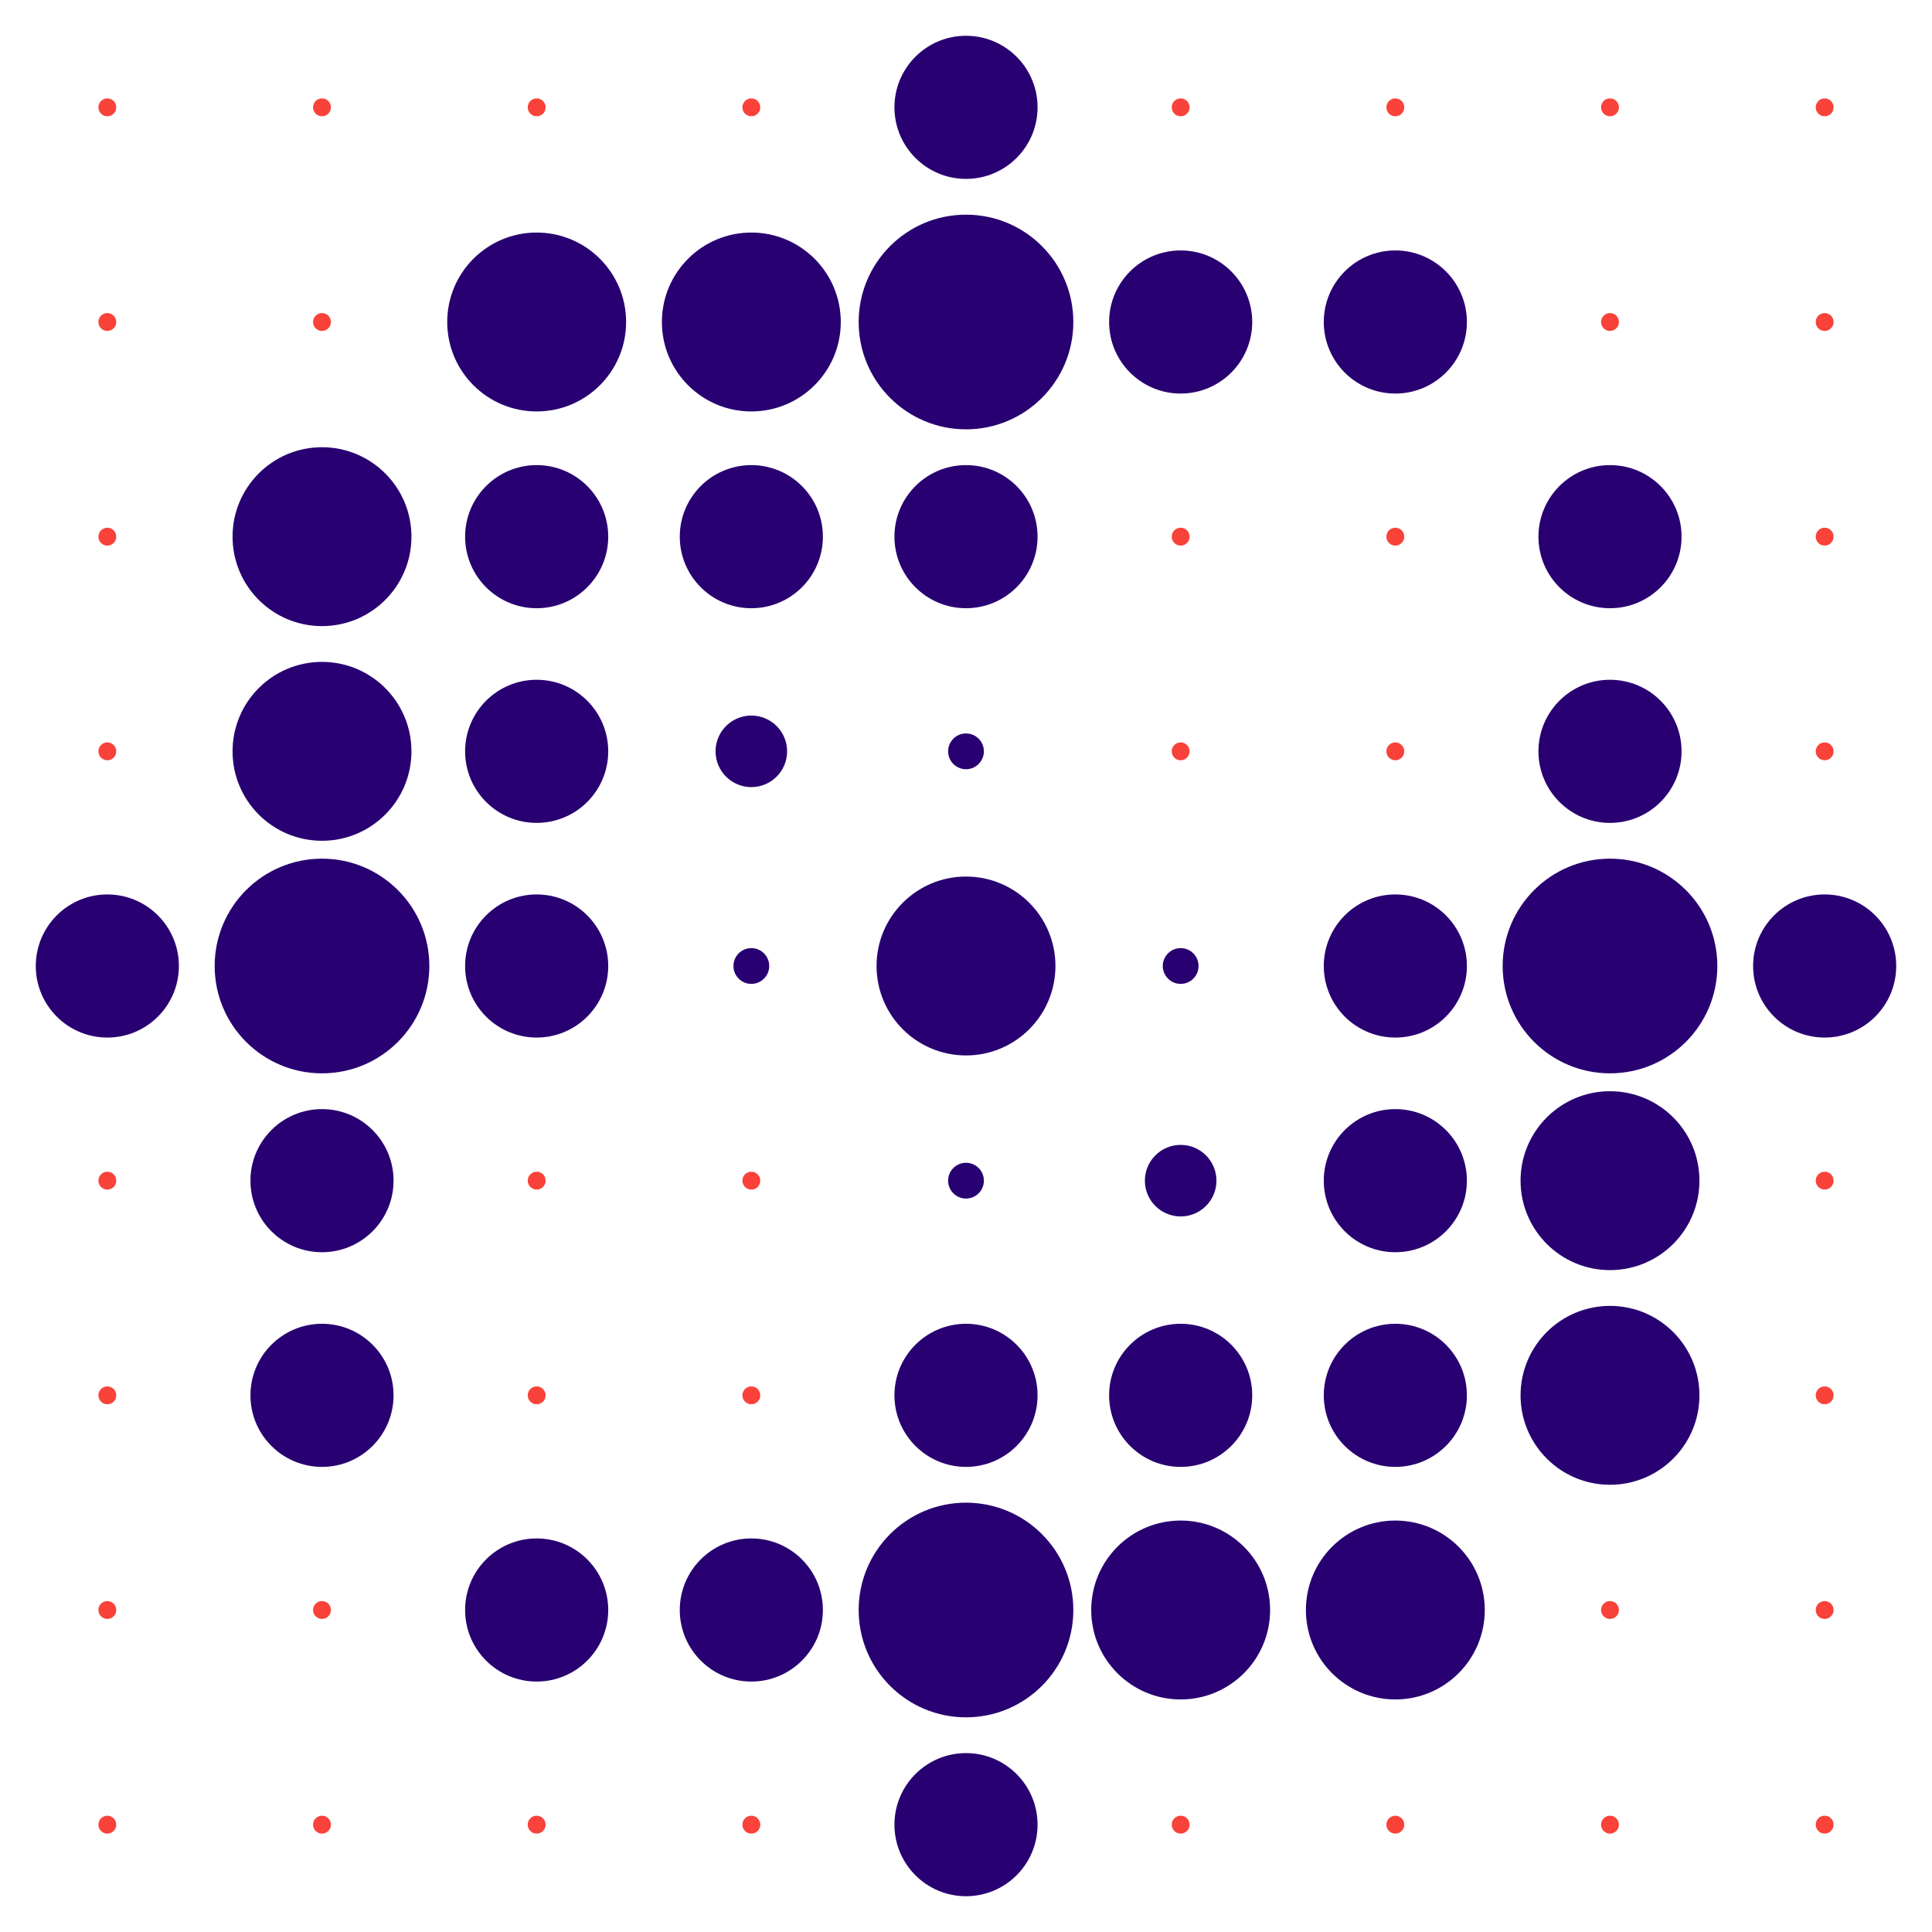 <svg xmlns="http://www.w3.org/2000/svg" viewBox="0 0 648 648"><defs><style>.cls-1{fill:#f9423a;}.cls-2{fill:#280071;}</style></defs><g id="NULL_dot-matrix" data-name="NULL dot-matrix"><circle class="cls-1" cx="36" cy="36" r="3"/><circle class="cls-1" cx="108" cy="36" r="3"/><circle class="cls-1" cx="180" cy="36" r="3"/><circle class="cls-1" cx="252" cy="36" r="3"/><circle class="cls-1" cx="324" cy="36" r="3"/><circle class="cls-1" cx="396" cy="36" r="3"/><circle class="cls-1" cx="468" cy="36" r="3"/><circle class="cls-1" cx="36" cy="108" r="3"/><circle class="cls-1" cx="108" cy="108" r="3"/><circle class="cls-1" cx="180" cy="108" r="3"/><circle class="cls-1" cx="252" cy="108" r="3"/><circle class="cls-1" cx="324" cy="108" r="3"/><circle class="cls-1" cx="396" cy="108" r="3"/><circle class="cls-1" cx="468" cy="108" r="3"/><circle class="cls-1" cx="36" cy="180" r="3"/><circle class="cls-1" cx="108" cy="180" r="3"/><circle class="cls-1" cx="180" cy="180" r="3"/><circle class="cls-1" cx="252" cy="180" r="3"/><circle class="cls-1" cx="324" cy="180" r="3"/><circle class="cls-1" cx="396" cy="180" r="3"/><circle class="cls-1" cx="468" cy="180" r="3"/><circle class="cls-1" cx="36" cy="252" r="3"/><circle class="cls-1" cx="108" cy="252" r="3"/><circle class="cls-1" cx="180" cy="252" r="3"/><circle class="cls-1" cx="252" cy="252" r="3"/><circle class="cls-1" cx="324" cy="252" r="3"/><circle class="cls-1" cx="396" cy="252" r="3"/><circle class="cls-1" cx="468" cy="252" r="3"/><circle class="cls-1" cx="36" cy="324" r="3"/><circle class="cls-1" cx="108" cy="324" r="3"/><circle class="cls-1" cx="180" cy="324" r="3"/><circle class="cls-1" cx="252" cy="324" r="3"/><circle class="cls-1" cx="324" cy="324" r="3"/><circle class="cls-1" cx="396" cy="324" r="3"/><circle class="cls-1" cx="468" cy="324" r="3"/><circle class="cls-1" cx="36" cy="396" r="3"/><circle class="cls-1" cx="108" cy="396" r="3"/><circle class="cls-1" cx="180" cy="396" r="3"/><circle class="cls-1" cx="252" cy="396" r="3"/><circle class="cls-1" cx="324" cy="396" r="3"/><circle class="cls-1" cx="396" cy="396" r="3"/><circle class="cls-1" cx="468" cy="396" r="3"/><circle class="cls-1" cx="36" cy="468" r="3"/><circle class="cls-1" cx="108" cy="468" r="3"/><circle class="cls-1" cx="180" cy="468" r="3"/><circle class="cls-1" cx="252" cy="468" r="3"/><circle class="cls-1" cx="324" cy="468" r="3"/><circle class="cls-1" cx="396" cy="468" r="3"/><circle class="cls-1" cx="468" cy="468" r="3"/><circle class="cls-1" cx="540" cy="36" r="3"/><circle class="cls-1" cx="540" cy="108" r="3"/><circle class="cls-1" cx="540" cy="180" r="3"/><circle class="cls-1" cx="540" cy="252" r="3"/><circle class="cls-1" cx="540" cy="324" r="3"/><circle class="cls-1" cx="540" cy="396" r="3"/><circle class="cls-1" cx="540" cy="468" r="3"/><circle class="cls-1" cx="612" cy="36" r="3"/><circle class="cls-1" cx="612" cy="108" r="3"/><circle class="cls-1" cx="612" cy="180" r="3"/><circle class="cls-1" cx="612" cy="252" r="3"/><circle class="cls-1" cx="612" cy="324" r="3"/><circle class="cls-1" cx="612" cy="396" r="3"/><circle class="cls-1" cx="612" cy="468" r="3"/><circle class="cls-1" cx="36" cy="540" r="3"/><circle class="cls-1" cx="108" cy="540" r="3"/><circle class="cls-1" cx="180" cy="540" r="3"/><circle class="cls-1" cx="252" cy="540" r="3"/><circle class="cls-1" cx="324" cy="540" r="3"/><circle class="cls-1" cx="396" cy="540" r="3"/><circle class="cls-1" cx="468" cy="540" r="3"/><circle class="cls-1" cx="540" cy="540" r="3"/><circle class="cls-1" cx="612" cy="540" r="3"/><circle class="cls-1" cx="36" cy="612" r="3"/><circle class="cls-1" cx="108" cy="612" r="3"/><circle class="cls-1" cx="180" cy="612" r="3"/><circle class="cls-1" cx="252" cy="612" r="3"/><circle class="cls-1" cx="324" cy="612" r="3"/><circle class="cls-1" cx="396" cy="612" r="3"/><circle class="cls-1" cx="468" cy="612" r="3"/><circle class="cls-1" cx="540" cy="612" r="3"/><circle class="cls-1" cx="612" cy="612" r="3"/></g><g id="_10_Sight" data-name="10 Sight"><circle class="cls-2" cx="324" cy="36" r="24"/><circle class="cls-2" cx="180" cy="108" r="30"/><circle class="cls-2" cx="252" cy="108" r="30"/><circle class="cls-2" cx="324" cy="108" r="36"/><circle class="cls-2" cx="396" cy="108" r="24"/><circle class="cls-2" cx="468" cy="108" r="24"/><circle class="cls-2" cx="108" cy="180" r="30"/><circle class="cls-2" cx="180" cy="180" r="24"/><circle class="cls-2" cx="252" cy="180" r="24"/><circle class="cls-2" cx="324" cy="180" r="24"/><circle class="cls-2" cx="108" cy="252" r="30"/><circle class="cls-2" cx="180" cy="252" r="24"/><circle class="cls-2" cx="252" cy="252" r="12"/><circle class="cls-2" cx="324" cy="252" r="6"/><circle class="cls-2" cx="36" cy="324" r="24"/><circle class="cls-2" cx="108" cy="324" r="36"/><circle class="cls-2" cx="180" cy="324" r="24"/><circle class="cls-2" cx="252" cy="324" r="6"/><circle class="cls-2" cx="324" cy="324" r="30"/><circle class="cls-2" cx="396" cy="324" r="6"/><circle class="cls-2" cx="468" cy="324" r="24"/><circle class="cls-2" cx="108" cy="396" r="24"/><circle class="cls-2" cx="324" cy="396" r="6"/><circle class="cls-2" cx="396" cy="396" r="12"/><circle class="cls-2" cx="468" cy="396" r="24"/><circle class="cls-2" cx="108" cy="468" r="24"/><circle class="cls-2" cx="324" cy="468" r="24"/><circle class="cls-2" cx="396" cy="468" r="24"/><circle class="cls-2" cx="468" cy="468" r="24"/><circle class="cls-2" cx="540" cy="180" r="24"/><circle class="cls-2" cx="540" cy="252" r="24"/><circle class="cls-2" cx="540" cy="324" r="36"/><circle class="cls-2" cx="540" cy="396" r="30"/><circle class="cls-2" cx="540" cy="468" r="30"/><circle class="cls-2" cx="612" cy="324" r="24"/><circle class="cls-2" cx="180" cy="540" r="24"/><circle class="cls-2" cx="252" cy="540" r="24"/><circle class="cls-2" cx="324" cy="540" r="36"/><circle class="cls-2" cx="396" cy="540" r="30"/><circle class="cls-2" cx="468" cy="540" r="30"/><circle class="cls-2" cx="324" cy="612" r="24"/></g></svg>